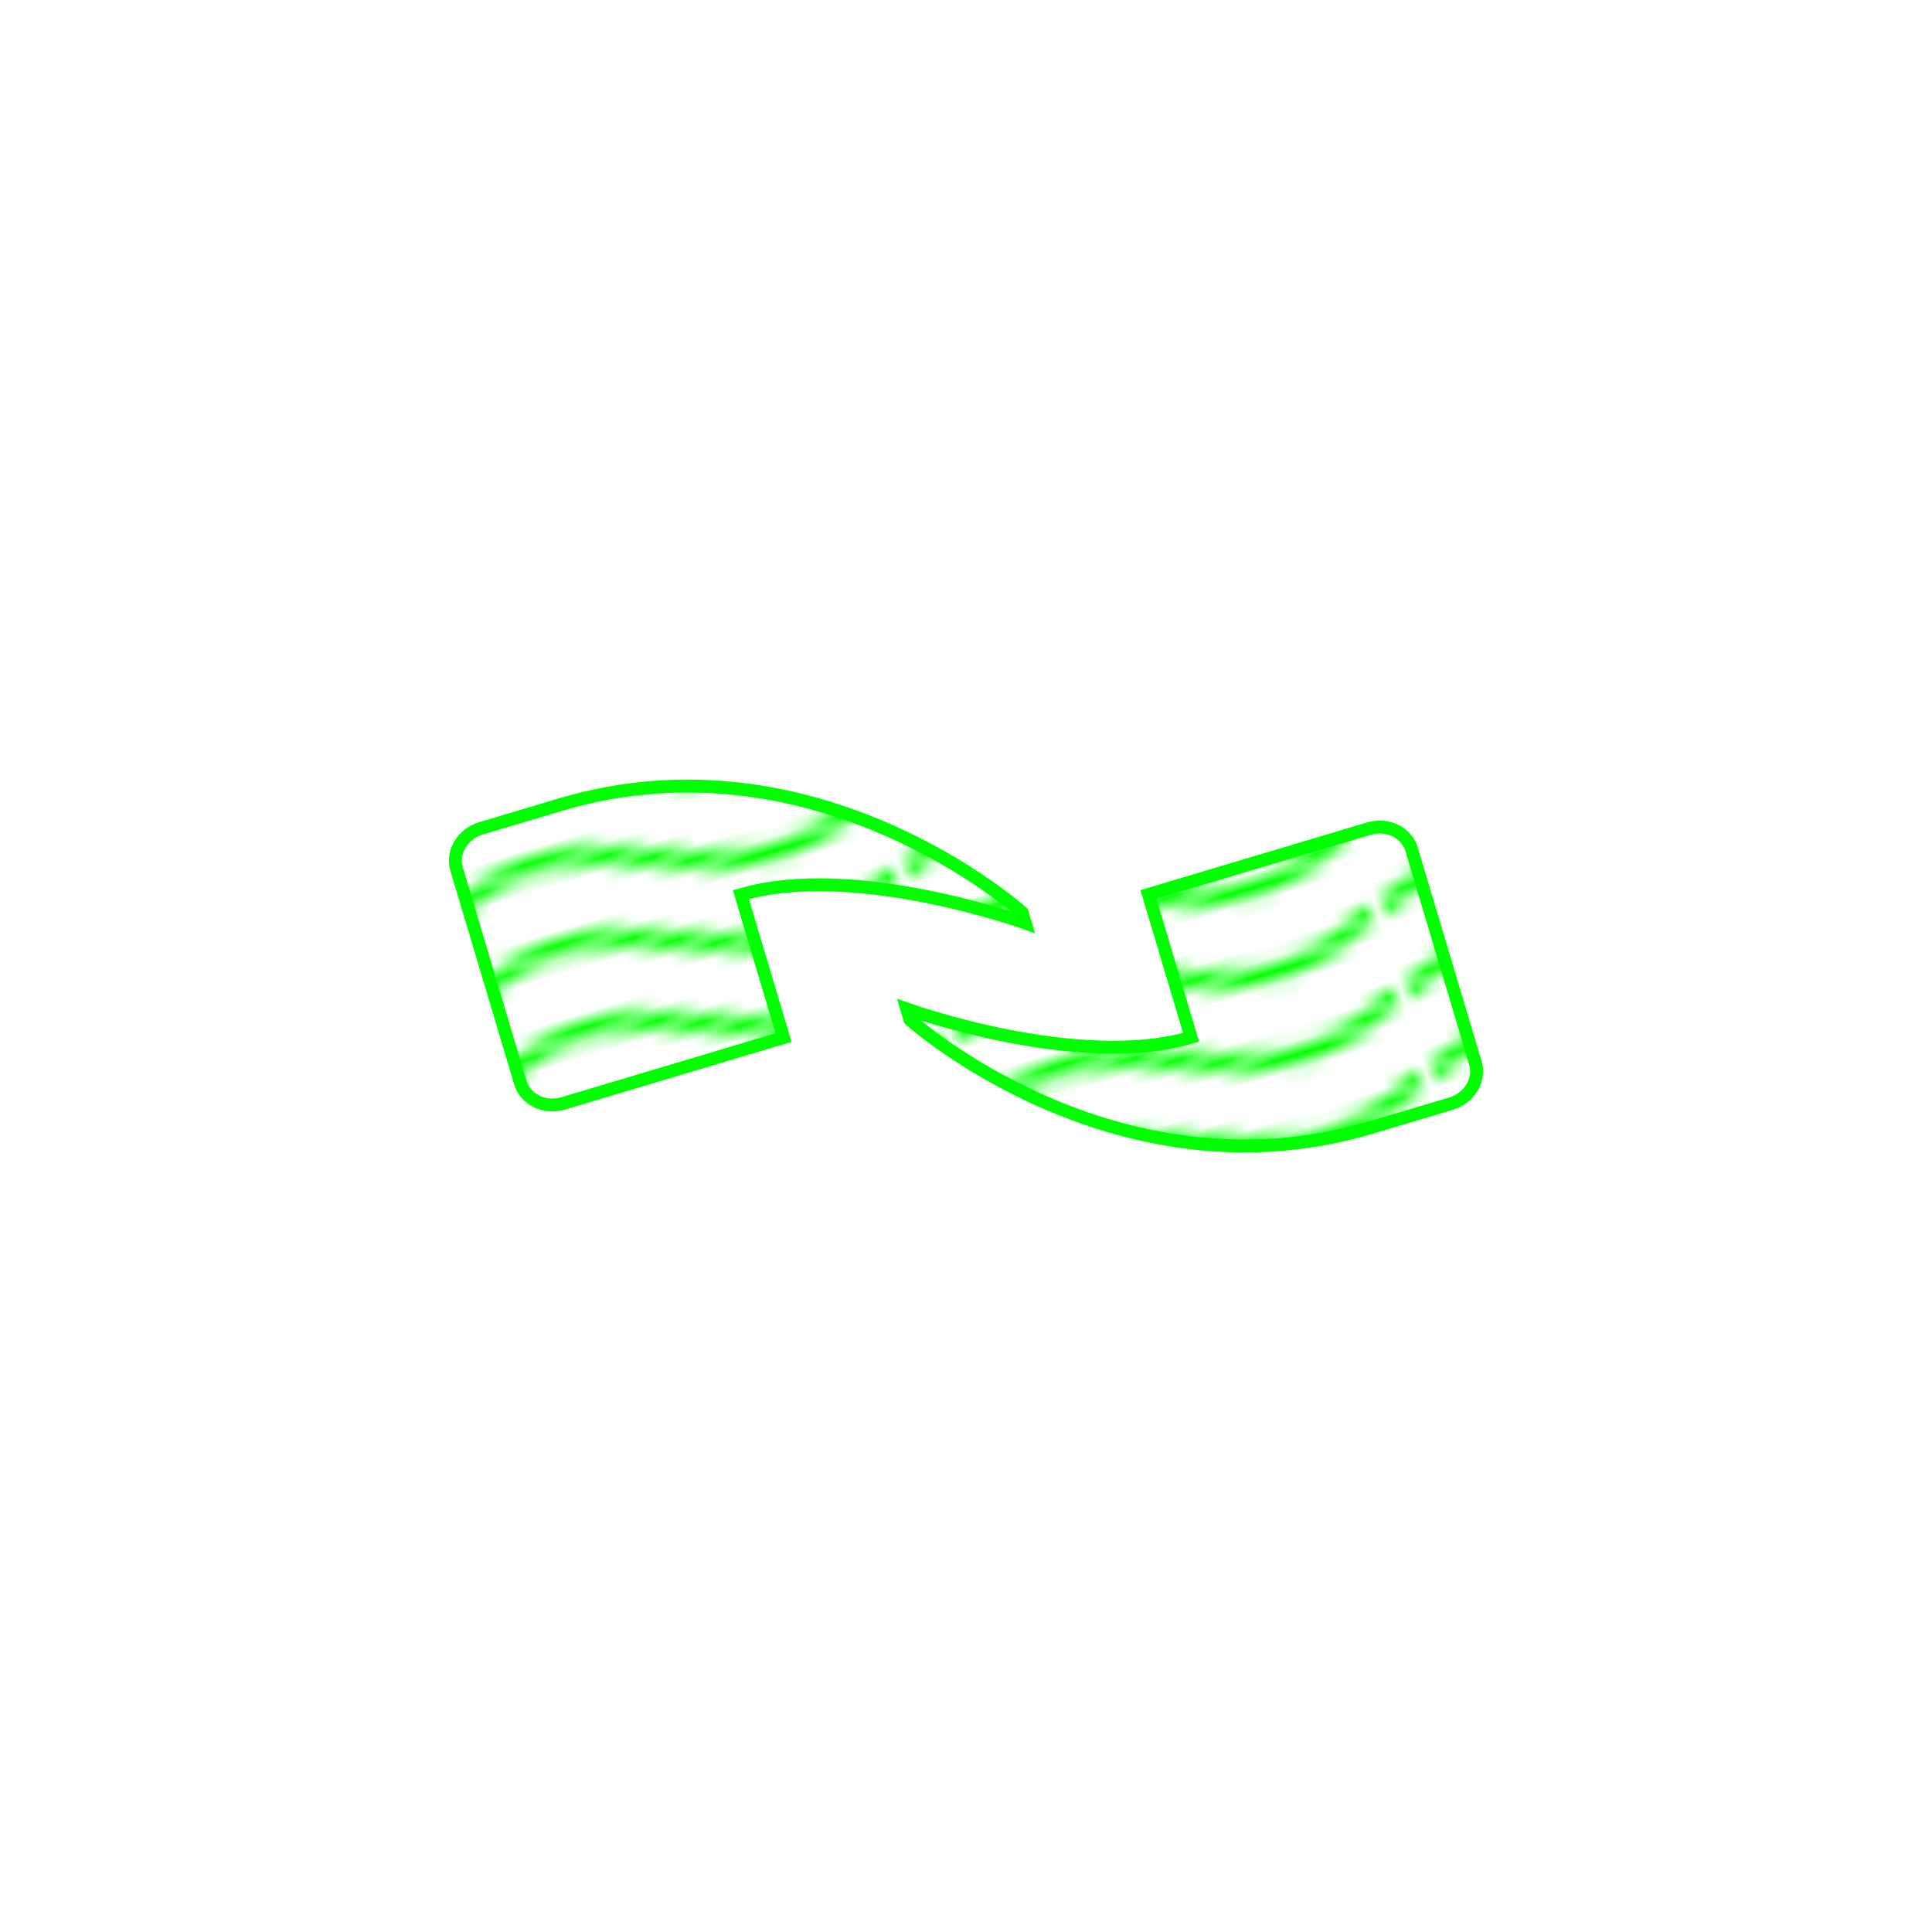 <?xml version="1.0" encoding="UTF-8" standalone="no"?>
<svg
   xmlns:dc="http://purl.org/dc/elements/1.1/"
   xmlns:cc="http://creativecommons.org/ns#"
   xmlns:rdf="http://www.w3.org/1999/02/22-rdf-syntax-ns#"
   xmlns:svg="http://www.w3.org/2000/svg"
   xmlns="http://www.w3.org/2000/svg"
   xmlns:xlink="http://www.w3.org/1999/xlink"
   xmlns:sodipodi="http://sodipodi.sourceforge.net/DTD/sodipodi-0.dtd"
   xmlns:inkscape="http://www.inkscape.org/namespaces/inkscape"
   inkscape:version="1.0 (4035a4f, 2020-05-01)"
   sodipodi:docname="nuance.svg"
   width="128.0px"
   height="128.0px"
   viewBox="0 0 128.0 128.0"
   version="1.1"
   id="SVGRoot">
  <defs
     id="defs5691">
    <pattern
       patternTransform="matrix(0.913,-0.273,0.273,0.913,-11.897,23.033)"
       id="pattern6990"
       xlink:href="#Wavy"
       inkscape:collect="always" />
    <pattern
       inkscape:collect="always"
       patternUnits="userSpaceOnUse"
       width="30.066"
       height="5.181"
       id="Wavy"
       inkscape:stockid="Wavy"
       inkscape:isstock="true">
      <path
         style="fill:#00ff00;stroke:none;"
         d="M 7.597,0.061 C 5.079,-0.187 2.656,0.302 -0.01,1.788 L -0.01,3.061 C 2.773,1.431 5.173,1.052 7.472,1.280 C 9.770,1.508 11.969,2.361 14.253,3.218 C 18.820,4.931 23.804,6.676 30.066,3.061 L 30.062,1.788 C 23.622,5.497 19.246,3.770 14.691,2.061 C 12.413,1.207 10.115,0.311 7.597,0.061 z "
         id="path3609" />
    </pattern>
  </defs>
  <sodipodi:namedview
     inkscape:window-maximized="0"
     inkscape:window-y="23"
     inkscape:window-x="0"
     inkscape:window-height="1314"
     inkscape:window-width="3440"
     showgrid="false"
     inkscape:document-rotation="0"
     inkscape:current-layer="layer1"
     inkscape:document-units="px"
     inkscape:cy="160.98974"
     inkscape:cx="-67.195552"
     inkscape:zoom="1.979899"
     inkscape:pageshadow="2"
     inkscape:pageopacity="0.0"
     borderopacity="1.0"
     bordercolor="#666666"
     pagecolor="#ffffff"
     id="base">
    <inkscape:grid
       type="xygrid"
       id="grid6261" />
  </sodipodi:namedview>
  <g
     id="layer1"
     inkscape:groupmode="layer"
     inkscape:label="Layer 1">
    <path
       d="m 31.877,54.877 c -1.234,0.368 -1.962,1.577 -1.628,2.696 l 4.23,14.163 c 0.335,1.12 1.606,1.733 2.84,1.364 l 14.593,-4.358 -2.824,-9.463 8.11e-4,-2.42e-4 c 7.444,-2.223 18.836,1.87 18.836,1.87 l -0.211,-0.705 c 0,0 -13.589,-12.211 -30.602,-7.13 z m 44.21,4.382 2.824,9.463 C 71.467,70.945 60.077,66.85 60.077,66.85 l 0.211,0.708 c 0,0 13.587,12.209 30.599,7.128 l 5.234,-1.563 c 1.234,-0.369 1.963,-1.578 1.629,-2.697 l -4.23,-14.163 c -0.335,-1.121 -1.607,-1.731 -2.841,-1.362 z"
       style="fill:url(#pattern6990);fill-opacity:1;fill-rule:nonzero;stroke:#00ff00;stroke-width:0.854"
       id="path11" />
  </g>
</svg>
